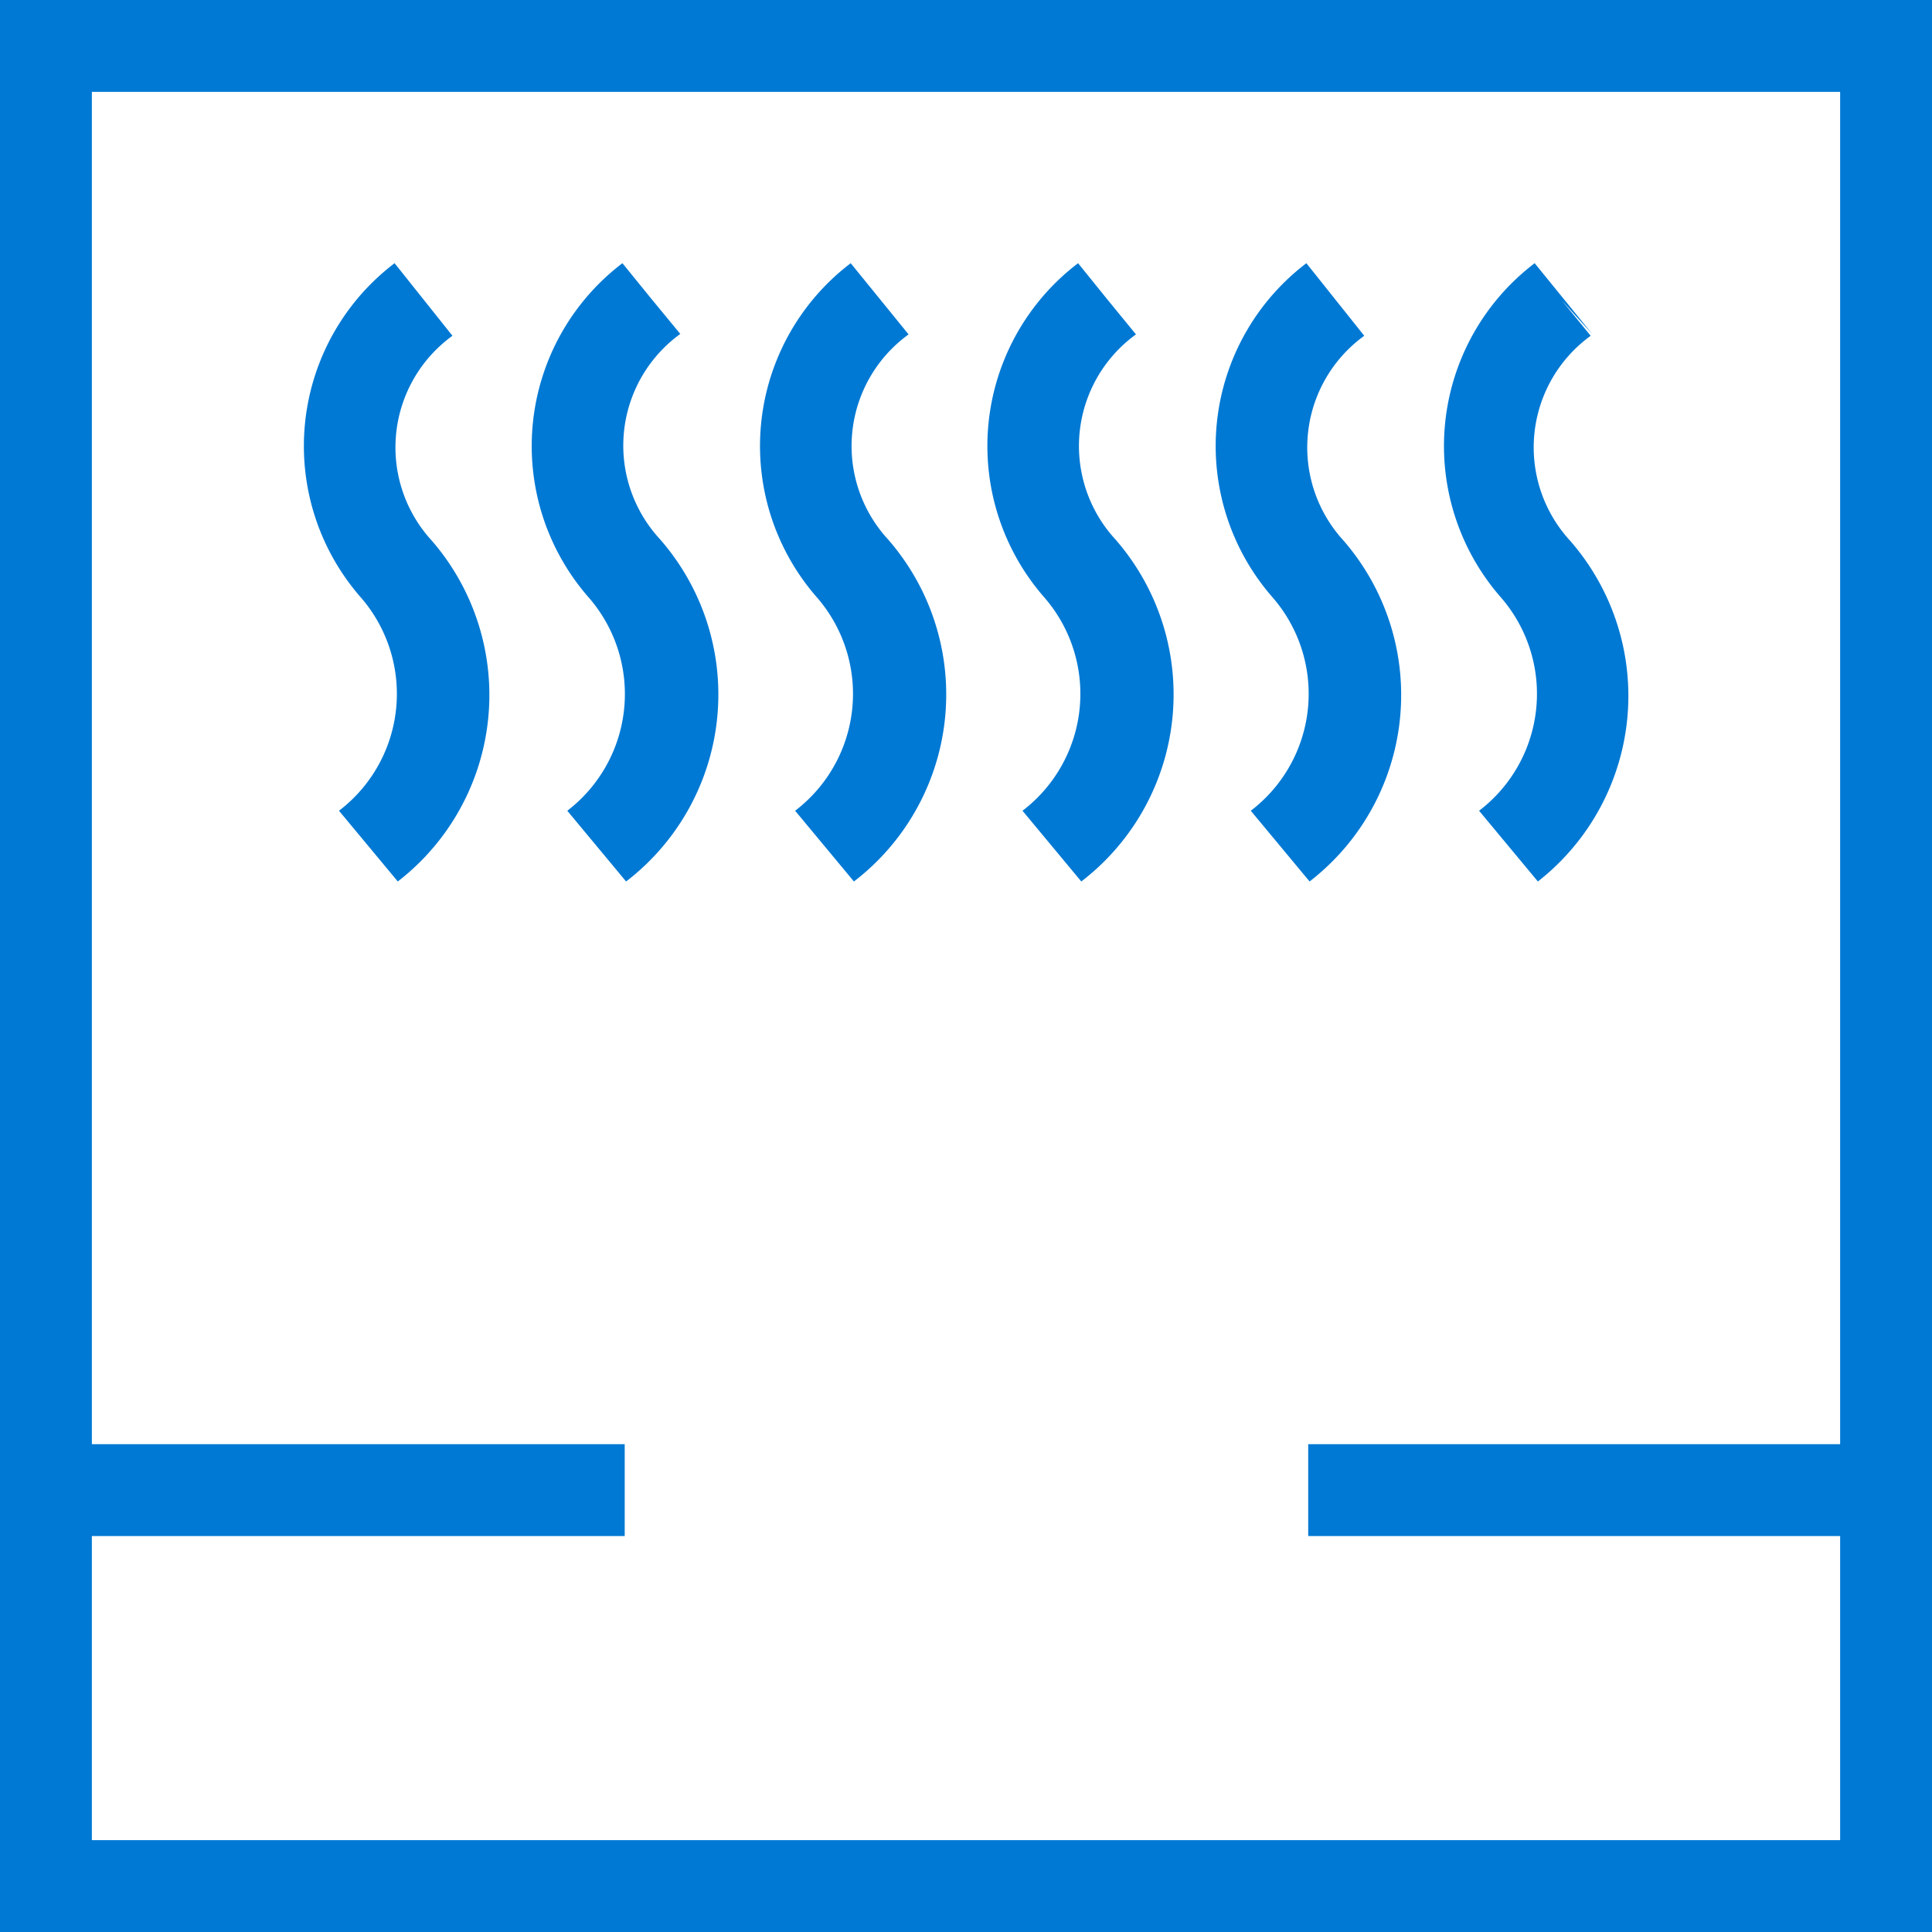<svg xmlns="http://www.w3.org/2000/svg" viewBox="0 0 42.06 42.06"><defs><style>.cls-1{fill:#0079d4;}</style></defs><title>Datový zdroj 16</title><g id="Vrstva_2" data-name="Vrstva 2"><g id="Vrstva_1-2" data-name="Vrstva 1"><rect class="cls-1" x="1" y="31.44" width="12.6" height="2"/><rect class="cls-1" x="28.48" y="31.44" width="12.6" height="2"/><path class="cls-1" d="M42.06,42.06H0V0H42.06ZM2,40.06H40.06V2H2Z"/><path class="cls-1" d="M8.66,19.19,7.38,17.65A3.2,3.2,0,0,0,7.85,13a5,5,0,0,1,.74-7.27L9.85,7.31a3,3,0,0,0-.45,4.46A5.13,5.13,0,0,1,8.66,19.19Z"/><path class="cls-1" d="M13.63,19.19l-1.28-1.54A3.2,3.2,0,0,0,12.81,13a5,5,0,0,1,.74-7.27l1.26,1.55-.63-.78.63.77a3,3,0,0,0-.45,4.46A5.13,5.13,0,0,1,13.63,19.19Z"/><path class="cls-1" d="M18.59,19.19l-1.28-1.54A3.2,3.2,0,0,0,17.78,13a5,5,0,0,1,.74-7.27l1.26,1.55a3,3,0,0,0-.45,4.46A5.13,5.13,0,0,1,18.59,19.19Z"/><path class="cls-1" d="M23.54,19.19l-1.28-1.54A3.2,3.2,0,0,0,22.73,13a5,5,0,0,1,.74-7.27l1.26,1.56-.63-.78.63.77a3,3,0,0,0-.45,4.46A5.13,5.13,0,0,1,23.54,19.19Z"/><path class="cls-1" d="M28.51,19.19l-1.28-1.54A3.2,3.2,0,0,0,27.7,13a5,5,0,0,1,.74-7.27L29.7,7.31a3,3,0,0,0-.45,4.46A5.13,5.13,0,0,1,28.51,19.19Z"/><path class="cls-1" d="M33.48,19.19,32.2,17.65A3.2,3.2,0,0,0,32.67,13a5,5,0,0,1,.74-7.27l1.26,1.55L34,6.54l.63.77a3,3,0,0,0-.45,4.46A5.13,5.13,0,0,1,33.48,19.19Z"/></g></g></svg>